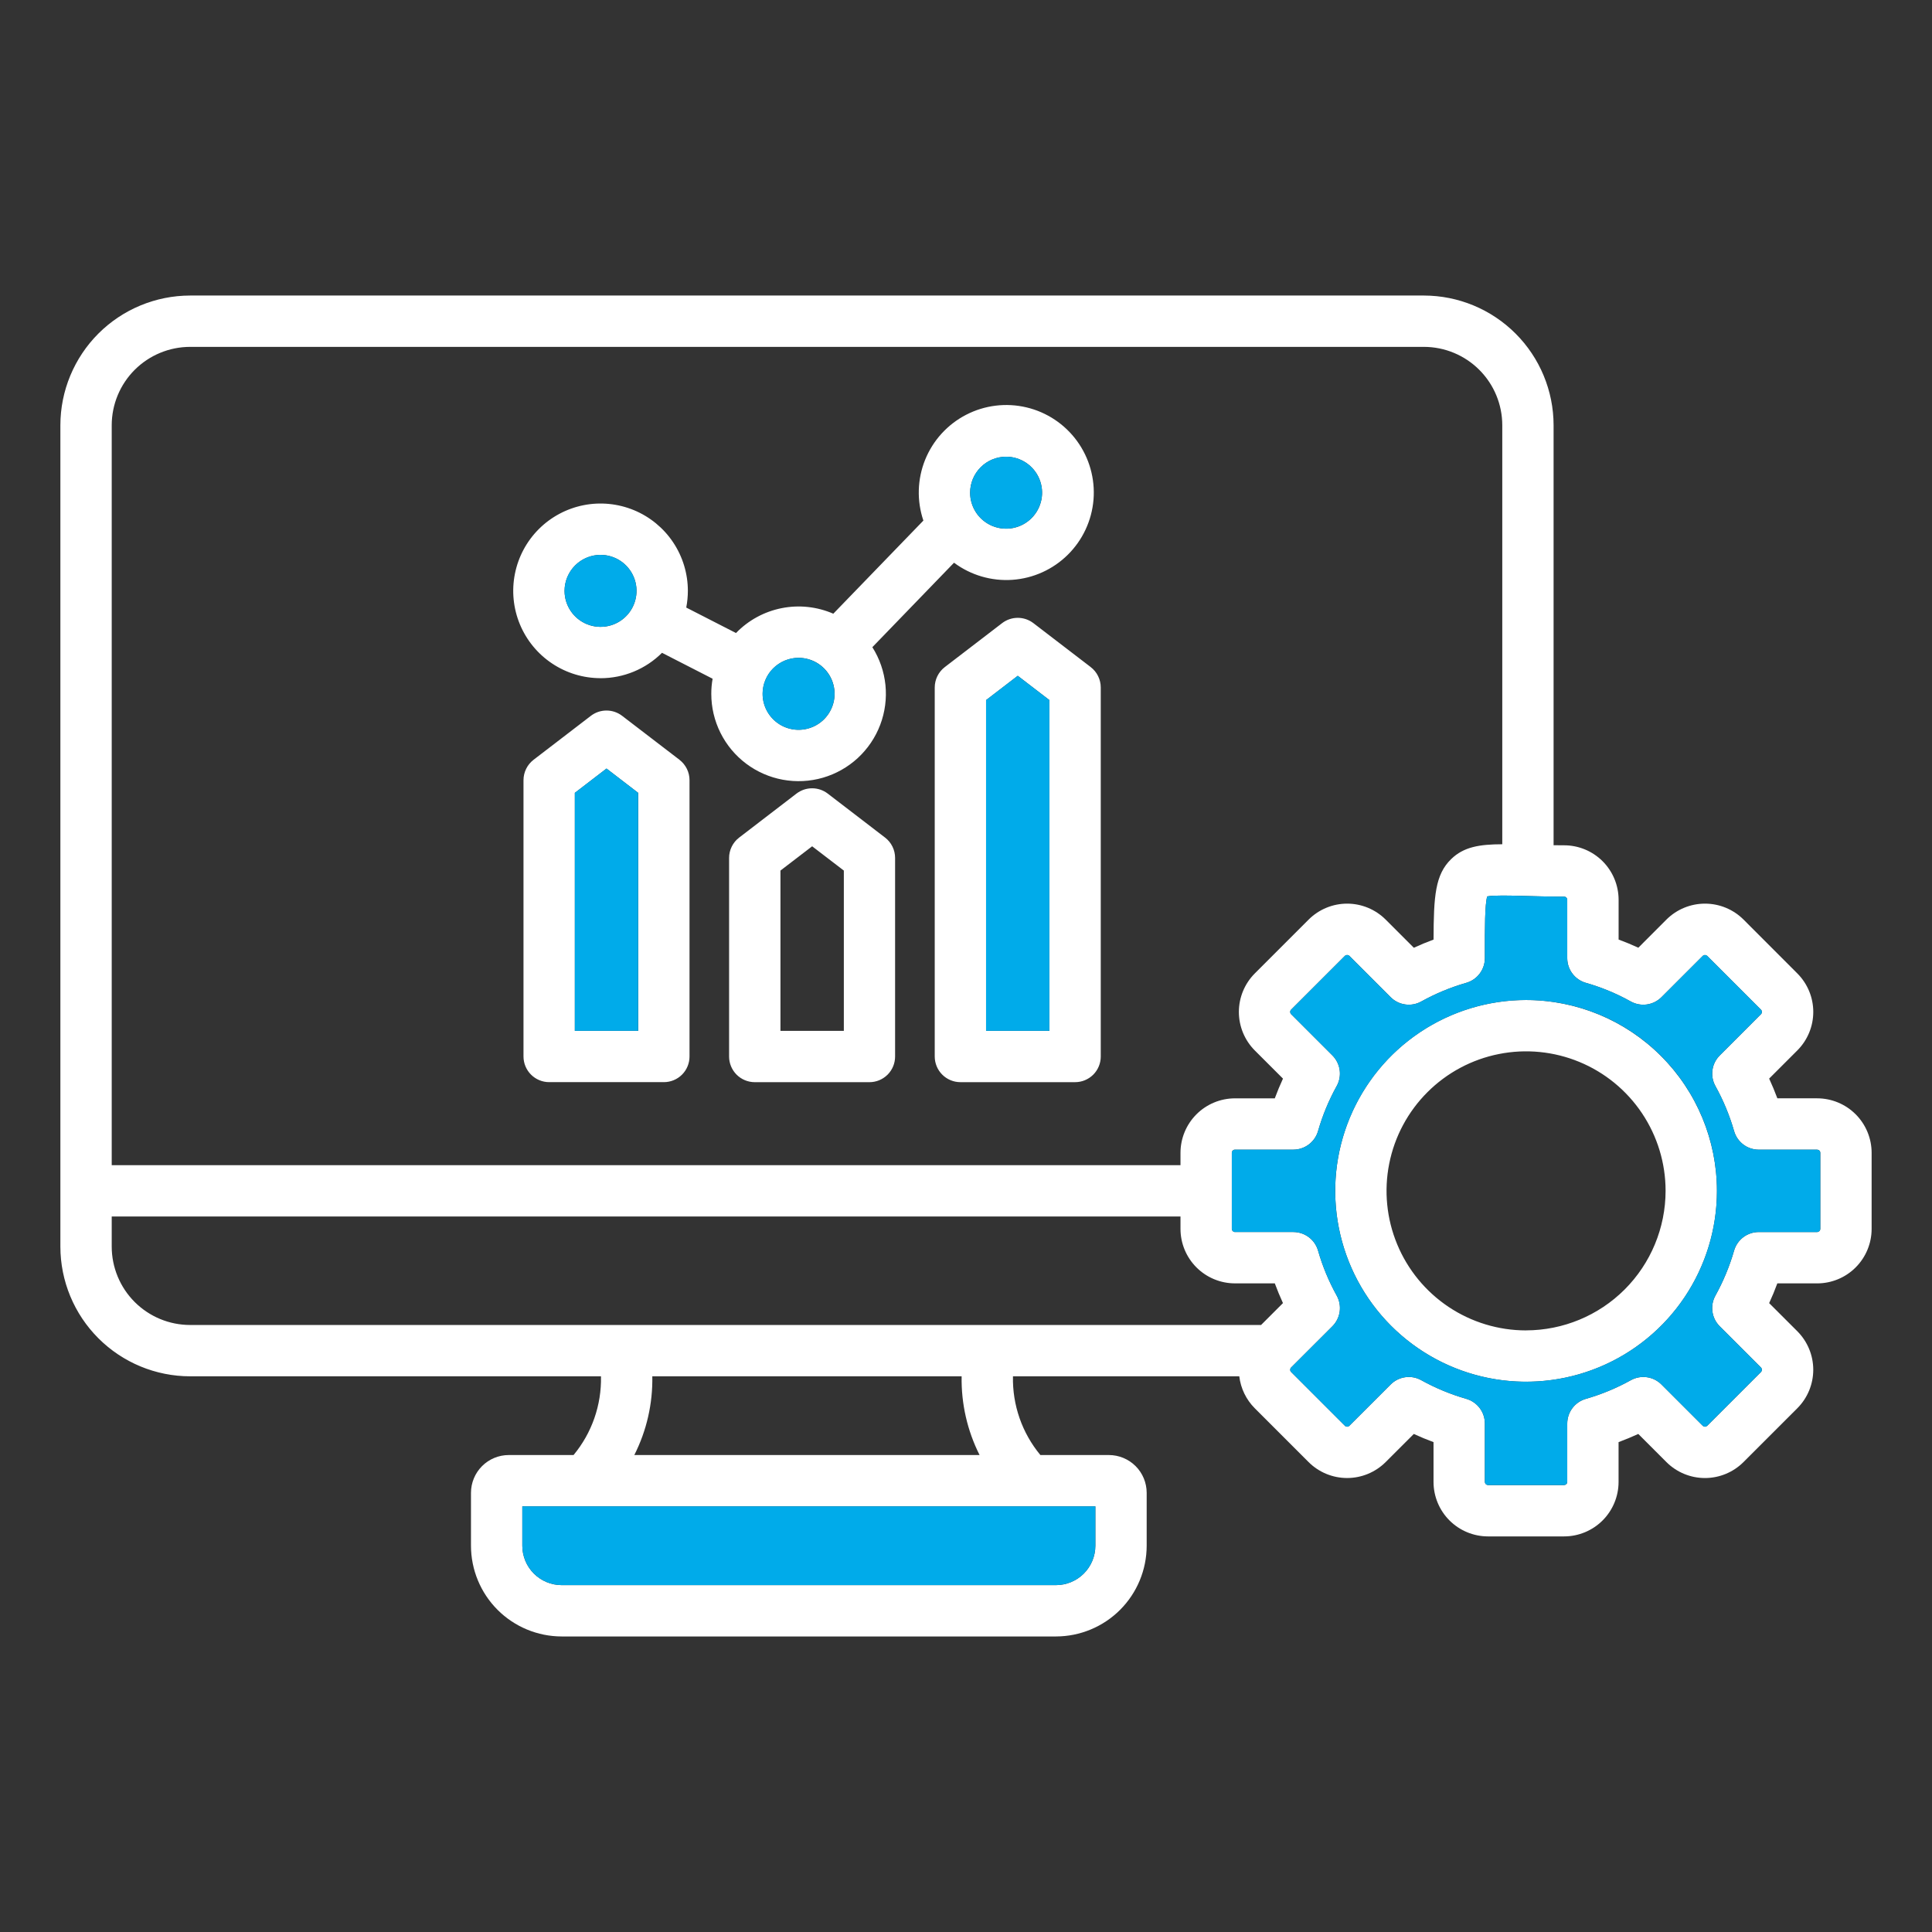 <svg width="104" height="104" viewBox="0 0 104 104" fill="none" xmlns="http://www.w3.org/2000/svg">
<rect x="0" y="0" width="104" height="104" fill="#333333" stroke="none"/>
<path fill-rule="evenodd" clip-rule="evenodd" d="M32.326 29.869C32.709 29.869 33.084 29.982 33.403 30.195C33.721 30.408 33.97 30.71 34.117 31.064C34.264 31.418 34.302 31.808 34.227 32.183C34.153 32.559 33.969 32.904 33.698 33.175C33.427 33.447 33.082 33.631 32.706 33.706C32.331 33.781 31.941 33.743 31.587 33.596C31.233 33.45 30.93 33.202 30.717 32.883C30.504 32.565 30.39 32.191 30.39 31.807C30.391 31.294 30.595 30.801 30.958 30.438C31.321 30.075 31.813 29.87 32.326 29.869ZM42.988 35.411C43.371 35.411 43.746 35.524 44.065 35.737C44.383 35.95 44.632 36.252 44.779 36.606C44.925 36.96 44.964 37.349 44.889 37.725C44.815 38.101 44.63 38.446 44.36 38.718C44.089 38.989 43.744 39.173 43.368 39.248C42.992 39.323 42.603 39.285 42.249 39.139C41.895 38.992 41.592 38.744 41.379 38.425C41.166 38.107 41.052 37.733 41.052 37.349C41.052 36.836 41.256 36.343 41.619 35.98C41.982 35.617 42.475 35.412 42.988 35.411ZM54.16 24.585C54.543 24.585 54.917 24.699 55.236 24.912C55.554 25.125 55.802 25.427 55.949 25.781C56.095 26.135 56.133 26.524 56.059 26.9C55.984 27.276 55.799 27.621 55.529 27.892C55.258 28.163 54.913 28.347 54.537 28.422C54.161 28.497 53.772 28.458 53.418 28.312C53.064 28.165 52.761 27.917 52.548 27.599C52.336 27.28 52.222 26.906 52.222 26.523C52.222 26.009 52.426 25.516 52.79 25.153C53.153 24.789 53.646 24.585 54.16 24.585ZM32.327 36.508C33.568 36.508 34.758 36.017 35.636 35.141L38.36 36.536C38.312 36.804 38.288 37.076 38.289 37.349C38.288 38.078 38.458 38.797 38.783 39.449C39.109 40.101 39.581 40.669 40.164 41.107C40.747 41.545 41.423 41.841 42.14 41.973C42.857 42.104 43.595 42.067 44.295 41.865C44.995 41.662 45.639 41.299 46.175 40.805C46.71 40.31 47.124 39.698 47.382 39.017C47.641 38.335 47.737 37.603 47.664 36.877C47.59 36.152 47.349 35.454 46.959 34.838L51.355 30.291C52.258 30.963 53.373 31.29 54.496 31.212C55.62 31.134 56.679 30.655 57.48 29.863C58.281 29.071 58.772 28.018 58.864 26.896C58.955 25.773 58.641 24.654 57.979 23.743C57.317 22.832 56.35 22.188 55.254 21.929C54.157 21.669 53.005 21.811 52.004 22.329C51.004 22.846 50.222 23.705 49.8 24.75C49.379 25.795 49.345 26.956 49.706 28.023L44.857 33.036C43.982 32.656 43.012 32.551 42.076 32.737C41.14 32.923 40.282 33.39 39.619 34.076L36.941 32.705C36.998 32.409 37.027 32.108 37.028 31.807C37.028 30.877 36.752 29.968 36.236 29.195C35.72 28.422 34.986 27.819 34.127 27.463C33.268 27.108 32.323 27.014 31.411 27.195C30.5 27.377 29.662 27.824 29.004 28.481C28.347 29.138 27.899 29.976 27.718 30.888C27.536 31.799 27.629 32.744 27.984 33.603C28.34 34.462 28.942 35.197 29.715 35.713C30.488 36.23 31.397 36.506 32.326 36.506L32.327 36.508ZM56.491 55.491H53.081V37.687L54.786 36.378L56.492 37.687V55.489L56.491 55.491ZM58.713 35.91C58.882 36.039 59.018 36.205 59.111 36.395C59.205 36.585 59.254 36.794 59.254 37.007V56.872C59.254 57.054 59.218 57.233 59.149 57.401C59.08 57.568 58.978 57.721 58.85 57.849C58.721 57.977 58.569 58.079 58.401 58.148C58.234 58.218 58.054 58.253 57.873 58.253H51.698C51.332 58.253 50.981 58.107 50.722 57.848C50.463 57.589 50.317 57.238 50.317 56.872V37.007C50.317 36.795 50.366 36.586 50.46 36.395C50.554 36.205 50.69 36.039 50.858 35.91L53.945 33.543C54.187 33.358 54.482 33.258 54.786 33.258C55.09 33.258 55.386 33.358 55.627 33.543L58.715 35.91H58.713ZM34.354 55.491H30.944V42.68L32.649 41.371L34.355 42.68V55.491H34.354ZM36.577 40.901C36.745 41.031 36.881 41.197 36.975 41.387C37.069 41.577 37.117 41.786 37.117 41.998V56.871C37.117 57.237 36.972 57.589 36.713 57.848C36.454 58.107 36.102 58.252 35.736 58.252H29.561C29.195 58.252 28.844 58.106 28.585 57.847C28.326 57.588 28.18 57.237 28.18 56.871V41.997C28.18 41.785 28.229 41.576 28.323 41.386C28.416 41.195 28.553 41.029 28.721 40.9L31.808 38.532C32.05 38.347 32.346 38.247 32.65 38.248C32.954 38.248 33.249 38.349 33.49 38.534L36.578 40.9L36.577 40.901ZM45.422 55.491H42.012V46.863L43.718 45.556L45.424 46.863V55.489L45.422 55.491ZM47.645 45.088L44.557 42.719C44.316 42.534 44.02 42.434 43.717 42.434C43.412 42.434 43.117 42.534 42.875 42.719L39.788 45.088C39.62 45.217 39.483 45.382 39.39 45.572C39.296 45.762 39.247 45.971 39.247 46.183V56.873C39.247 57.239 39.393 57.59 39.652 57.849C39.911 58.108 40.262 58.253 40.628 58.254H46.802C46.983 58.254 47.163 58.218 47.33 58.149C47.498 58.079 47.65 57.977 47.779 57.849C47.907 57.721 48.008 57.569 48.078 57.401C48.147 57.234 48.183 57.054 48.183 56.873V46.181C48.183 45.97 48.135 45.761 48.041 45.571C47.947 45.381 47.811 45.215 47.643 45.086L47.645 45.088ZM82.149 71.616C80.663 71.616 79.211 71.175 77.976 70.35C76.741 69.525 75.778 68.352 75.21 66.98C74.641 65.608 74.492 64.097 74.782 62.641C75.071 61.184 75.786 59.845 76.837 58.795C77.887 57.744 79.225 57.029 80.682 56.739C82.138 56.448 83.649 56.597 85.021 57.165C86.394 57.733 87.567 58.696 88.392 59.93C89.218 61.165 89.659 62.617 89.659 64.103C89.657 66.094 88.865 68.004 87.457 69.412C86.049 70.82 84.139 71.612 82.148 71.614L82.149 71.616ZM82.149 53.831C80.117 53.831 78.13 54.434 76.441 55.563C74.751 56.692 73.435 58.297 72.657 60.174C71.88 62.052 71.676 64.117 72.073 66.11C72.47 68.103 73.448 69.934 74.885 71.371C76.322 72.807 78.153 73.786 80.146 74.182C82.139 74.578 84.205 74.374 86.082 73.597C87.959 72.819 89.564 71.502 90.693 69.812C91.821 68.123 92.424 66.136 92.424 64.104C92.42 61.38 91.337 58.769 89.41 56.843C87.484 54.917 84.873 53.834 82.149 53.831ZM97.987 66.153V62.055C97.987 62.011 97.969 61.968 97.937 61.937C97.906 61.906 97.864 61.888 97.82 61.887H94.675C94.375 61.887 94.083 61.79 93.843 61.609C93.604 61.428 93.429 61.175 93.347 60.886C93.104 60.043 92.767 59.23 92.342 58.463C92.196 58.201 92.14 57.898 92.182 57.601C92.224 57.304 92.361 57.029 92.573 56.817L94.797 54.591C94.828 54.559 94.844 54.517 94.844 54.473C94.844 54.429 94.828 54.386 94.797 54.354L91.898 51.455C91.865 51.425 91.823 51.408 91.779 51.408C91.736 51.408 91.693 51.425 91.661 51.455L89.436 53.68C89.223 53.892 88.948 54.029 88.65 54.07C88.353 54.112 88.051 54.056 87.788 53.911C87.022 53.484 86.209 53.147 85.366 52.906C85.078 52.823 84.825 52.649 84.644 52.409C84.463 52.169 84.366 51.878 84.366 51.578V48.431C84.364 48.388 84.346 48.346 84.315 48.315C84.284 48.284 84.242 48.267 84.198 48.266C83.359 48.266 82.659 48.246 82.041 48.228C81.267 48.208 80.399 48.185 80.057 48.254C79.929 48.692 79.929 49.969 79.931 51.315V51.578C79.931 51.878 79.833 52.169 79.653 52.409C79.472 52.649 79.219 52.823 78.93 52.906C78.087 53.148 77.274 53.485 76.507 53.911C76.245 54.056 75.942 54.112 75.645 54.07C75.349 54.029 75.073 53.892 74.861 53.68L72.635 51.453C72.603 51.423 72.56 51.407 72.516 51.407C72.472 51.407 72.43 51.423 72.398 51.453L69.498 54.353C69.468 54.385 69.451 54.427 69.451 54.471C69.451 54.515 69.468 54.557 69.498 54.59L71.725 56.816C71.936 57.028 72.073 57.303 72.115 57.6C72.157 57.897 72.101 58.199 71.955 58.461C71.53 59.228 71.193 60.041 70.951 60.885C70.868 61.173 70.693 61.426 70.454 61.607C70.214 61.787 69.923 61.885 69.623 61.886H66.477C66.432 61.886 66.39 61.904 66.359 61.936C66.328 61.967 66.31 62.009 66.309 62.053V66.153C66.311 66.197 66.329 66.239 66.36 66.27C66.391 66.301 66.433 66.319 66.477 66.32H69.623C69.923 66.321 70.215 66.418 70.454 66.599C70.694 66.779 70.868 67.033 70.951 67.321C71.193 68.164 71.53 68.976 71.956 69.743C72.101 70.005 72.157 70.308 72.116 70.605C72.074 70.903 71.937 71.178 71.725 71.391L69.499 73.615C69.468 73.647 69.451 73.689 69.451 73.733C69.451 73.778 69.468 73.82 69.499 73.852L72.398 76.751C72.413 76.767 72.432 76.779 72.452 76.787C72.473 76.795 72.494 76.799 72.516 76.799C72.538 76.799 72.56 76.795 72.58 76.787C72.601 76.779 72.619 76.767 72.635 76.751L74.861 74.527C75.073 74.315 75.348 74.177 75.645 74.136C75.942 74.094 76.244 74.15 76.506 74.296C77.274 74.721 78.087 75.058 78.93 75.3C79.219 75.383 79.472 75.558 79.653 75.797C79.833 76.037 79.931 76.329 79.931 76.629V79.773C79.932 79.817 79.95 79.859 79.981 79.891C80.013 79.922 80.055 79.94 80.099 79.941H84.198C84.242 79.939 84.284 79.921 84.315 79.89C84.347 79.859 84.365 79.817 84.366 79.773V76.629C84.366 76.329 84.463 76.038 84.644 75.798C84.825 75.558 85.078 75.384 85.367 75.301C86.209 75.059 87.022 74.722 87.788 74.297C88.051 74.151 88.354 74.094 88.651 74.136C88.949 74.178 89.225 74.315 89.437 74.528L91.661 76.752C91.693 76.782 91.735 76.799 91.779 76.799C91.823 76.799 91.866 76.782 91.898 76.752L94.797 73.853C94.827 73.821 94.844 73.778 94.844 73.734C94.844 73.69 94.827 73.648 94.797 73.616L92.572 71.392C92.36 71.179 92.222 70.904 92.181 70.606C92.139 70.309 92.195 70.006 92.341 69.743C92.766 68.976 93.103 68.164 93.346 67.322C93.429 67.033 93.603 66.78 93.843 66.599C94.082 66.419 94.374 66.321 94.674 66.321H97.819C97.863 66.32 97.905 66.302 97.936 66.271C97.967 66.239 97.986 66.198 97.987 66.153H97.987ZM52.732 78.325H34.145C34.809 77.013 35.141 75.558 35.114 74.087H51.765C51.738 75.558 52.07 77.012 52.731 78.325H52.732ZM58.964 83.208C58.963 83.77 58.739 84.309 58.342 84.706C57.944 85.103 57.405 85.327 56.843 85.328H30.237C29.675 85.327 29.136 85.103 28.738 84.706C28.341 84.309 28.117 83.77 28.116 83.208V81.088H58.964V83.207V83.208ZM6.014 67.107V65.484H63.546V66.153C63.547 66.93 63.856 67.675 64.406 68.225C64.955 68.774 65.7 69.083 66.477 69.084H68.623C68.755 69.443 68.903 69.797 69.062 70.146L67.884 71.324H10.231C9.113 71.323 8.041 70.878 7.25 70.087C6.46 69.297 6.015 68.225 6.014 67.106V67.107ZM10.231 18.672C9.113 18.674 8.041 19.119 7.25 19.909C6.46 20.7 6.015 21.772 6.014 22.89V62.721H63.546V62.055C63.547 61.278 63.856 60.533 64.406 59.983C64.955 59.434 65.7 59.125 66.477 59.124H68.622C68.755 58.765 68.903 58.409 69.063 58.062L67.544 56.544C66.997 55.994 66.689 55.249 66.689 54.473C66.689 53.697 66.997 52.952 67.544 52.402L70.446 49.5C70.996 48.952 71.741 48.643 72.517 48.643C73.294 48.643 74.039 48.952 74.589 49.5L76.107 51.018C76.454 50.858 76.81 50.71 77.169 50.578C77.175 48.235 77.254 47.086 78.116 46.245C78.793 45.586 79.64 45.45 80.868 45.446V22.89C80.867 21.772 80.422 20.7 79.632 19.91C78.842 19.119 77.77 18.674 76.652 18.672H10.231ZM97.819 59.123H95.676C95.541 58.764 95.395 58.409 95.234 58.061L96.751 56.544C97.3 55.994 97.609 55.249 97.609 54.472C97.609 53.695 97.3 52.95 96.751 52.4L93.852 49.498C93.302 48.951 92.557 48.643 91.78 48.643C91.003 48.643 90.258 48.951 89.707 49.498L88.192 51.016C87.843 50.856 87.489 50.708 87.13 50.576V48.431C87.128 47.655 86.819 46.91 86.27 46.361C85.72 45.812 84.975 45.503 84.199 45.503C84.001 45.503 83.814 45.501 83.63 45.499V22.89C83.628 21.04 82.892 19.265 81.584 17.957C80.276 16.648 78.502 15.912 76.651 15.909H10.231C8.38 15.912 6.606 16.648 5.297 17.956C3.989 19.265 3.252 21.039 3.25 22.89V67.107C3.252 68.957 3.988 70.732 5.297 72.04C6.606 73.349 8.38 74.085 10.231 74.087H32.351C32.385 75.632 31.861 77.136 30.875 78.325H27.384C26.846 78.326 26.329 78.54 25.948 78.922C25.568 79.303 25.354 79.819 25.353 80.358V83.208C25.355 84.502 25.869 85.743 26.785 86.659C27.7 87.574 28.941 88.089 30.236 88.091H56.843C58.138 88.089 59.379 87.574 60.294 86.659C61.209 85.743 61.724 84.502 61.726 83.208V80.358C61.725 79.819 61.511 79.302 61.13 78.921C60.748 78.54 60.232 78.326 59.693 78.325H56.004C55.018 77.136 54.494 75.632 54.528 74.087H66.711C66.788 74.737 67.082 75.343 67.544 75.806L70.444 78.706C70.994 79.254 71.739 79.562 72.516 79.562C73.292 79.562 74.037 79.254 74.588 78.706L76.106 77.19C76.453 77.35 76.808 77.496 77.167 77.63V79.774C77.168 80.551 77.477 81.296 78.026 81.845C78.576 82.395 79.321 82.704 80.098 82.705H84.197C84.974 82.704 85.719 82.395 86.269 81.845C86.818 81.296 87.127 80.551 87.128 79.774V77.63C87.487 77.496 87.84 77.35 88.19 77.19L89.706 78.706C90.256 79.254 91.001 79.563 91.778 79.563C92.555 79.563 93.3 79.254 93.85 78.706L96.751 75.806C97.3 75.256 97.608 74.511 97.608 73.734C97.608 72.958 97.3 72.213 96.751 71.662L95.234 70.147C95.396 69.797 95.543 69.443 95.674 69.085H97.819C98.597 69.084 99.342 68.775 99.891 68.225C100.44 67.676 100.749 66.93 100.75 66.153V62.055C100.749 61.278 100.44 60.532 99.891 59.983C99.341 59.433 98.596 59.124 97.819 59.123H97.819Z" fill="white"/>
<path fill-rule="evenodd" clip-rule="evenodd" d="M92.573 56.816L94.797 54.59C94.827 54.558 94.844 54.515 94.844 54.471C94.844 54.427 94.827 54.385 94.797 54.353L91.897 51.453C91.865 51.423 91.823 51.407 91.779 51.407C91.735 51.407 91.693 51.423 91.661 51.453L89.435 53.68C89.223 53.892 88.947 54.029 88.65 54.071C88.353 54.112 88.05 54.056 87.787 53.911C87.021 53.484 86.209 53.147 85.366 52.906C85.078 52.823 84.824 52.649 84.643 52.409C84.463 52.17 84.365 51.878 84.365 51.578V48.432C84.364 48.388 84.346 48.346 84.314 48.315C84.283 48.284 84.241 48.267 84.197 48.266C83.359 48.266 82.658 48.246 82.04 48.228C81.266 48.208 80.399 48.185 80.057 48.254C79.928 48.692 79.928 49.969 79.931 51.315V51.578C79.93 51.878 79.833 52.17 79.652 52.409C79.472 52.649 79.218 52.823 78.93 52.906C78.086 53.148 77.273 53.485 76.506 53.911C76.244 54.056 75.942 54.112 75.645 54.07C75.348 54.029 75.073 53.892 74.861 53.68L72.634 51.453C72.602 51.423 72.56 51.407 72.516 51.407C72.472 51.407 72.43 51.423 72.397 51.453L69.498 54.353C69.468 54.385 69.451 54.427 69.451 54.471C69.451 54.515 69.468 54.558 69.498 54.59L71.724 56.816C71.936 57.028 72.073 57.303 72.114 57.6C72.156 57.897 72.1 58.199 71.955 58.461C71.529 59.228 71.192 60.041 70.95 60.885C70.867 61.173 70.693 61.426 70.453 61.607C70.214 61.787 69.922 61.885 69.622 61.886H66.476C66.432 61.886 66.39 61.904 66.359 61.936C66.327 61.967 66.309 62.009 66.309 62.053V66.153C66.31 66.197 66.328 66.239 66.359 66.27C66.391 66.301 66.433 66.319 66.477 66.32H69.622C69.922 66.321 70.214 66.419 70.454 66.599C70.693 66.779 70.868 67.033 70.951 67.321C71.192 68.164 71.529 68.976 71.955 69.743C72.101 70.005 72.157 70.308 72.115 70.605C72.073 70.903 71.936 71.178 71.725 71.391L69.498 73.615C69.468 73.647 69.451 73.689 69.451 73.734C69.451 73.778 69.468 73.82 69.498 73.852L72.397 76.751C72.413 76.767 72.431 76.779 72.452 76.787C72.472 76.795 72.494 76.799 72.516 76.799C72.538 76.799 72.559 76.796 72.58 76.787C72.6 76.779 72.619 76.767 72.634 76.751L74.86 74.527C75.072 74.315 75.347 74.177 75.644 74.136C75.941 74.094 76.244 74.15 76.506 74.296C77.273 74.721 78.086 75.058 78.93 75.301C79.218 75.383 79.472 75.558 79.652 75.797C79.833 76.037 79.93 76.329 79.93 76.629V79.773C79.931 79.817 79.949 79.859 79.981 79.891C80.012 79.922 80.054 79.94 80.098 79.941H84.197C84.242 79.939 84.284 79.921 84.315 79.89C84.346 79.859 84.364 79.817 84.365 79.773V76.63C84.365 76.33 84.463 76.038 84.644 75.798C84.824 75.558 85.078 75.384 85.366 75.301C86.209 75.059 87.021 74.722 87.788 74.297C88.05 74.151 88.353 74.094 88.651 74.136C88.948 74.178 89.224 74.315 89.436 74.528L91.66 76.752C91.692 76.782 91.735 76.799 91.779 76.799C91.823 76.799 91.865 76.782 91.897 76.752L94.796 73.853C94.827 73.821 94.844 73.778 94.844 73.734C94.844 73.69 94.827 73.648 94.796 73.616L92.572 71.392C92.359 71.179 92.222 70.904 92.18 70.606C92.138 70.309 92.195 70.006 92.341 69.743C92.765 68.976 93.102 68.164 93.345 67.322C93.428 67.033 93.602 66.78 93.842 66.599C94.082 66.419 94.374 66.321 94.674 66.321H97.818C97.862 66.32 97.904 66.302 97.936 66.271C97.967 66.24 97.985 66.198 97.986 66.153V62.055C97.986 62.011 97.968 61.968 97.936 61.937C97.905 61.906 97.863 61.888 97.819 61.887H94.674C94.374 61.887 94.082 61.79 93.843 61.609C93.603 61.429 93.429 61.175 93.346 60.886C93.104 60.043 92.767 59.23 92.341 58.463C92.196 58.201 92.14 57.898 92.181 57.601C92.223 57.304 92.361 57.029 92.573 56.817V56.816ZM82.147 53.83C84.18 53.83 86.166 54.432 87.856 55.561C89.546 56.69 90.862 58.294 91.64 60.172C92.418 62.049 92.622 64.115 92.225 66.108C91.829 68.101 90.85 69.932 89.413 71.369C87.976 72.806 86.146 73.784 84.153 74.181C82.159 74.577 80.094 74.374 78.216 73.596C76.339 72.818 74.734 71.501 73.606 69.811C72.477 68.121 71.874 66.135 71.874 64.103C71.877 61.379 72.961 58.768 74.887 56.842C76.813 54.916 79.424 53.833 82.147 53.83V53.83Z" fill="#00ABEA"/>
<path fill-rule="evenodd" clip-rule="evenodd" d="M34.353 55.49V42.679L32.648 41.37L30.942 42.679V55.49H34.353Z" fill="#00ABEA"/>
<path fill-rule="evenodd" clip-rule="evenodd" d="M53.08 37.687V55.49H56.49V37.687L54.785 36.378L53.08 37.687Z" fill="#00ABEA"/>
<path fill-rule="evenodd" clip-rule="evenodd" d="M32.326 33.743C32.709 33.744 33.084 33.63 33.403 33.417C33.721 33.205 33.97 32.902 34.116 32.548C34.263 32.194 34.302 31.805 34.227 31.429C34.152 31.053 33.968 30.707 33.697 30.436C33.426 30.166 33.08 29.981 32.705 29.906C32.329 29.832 31.939 29.87 31.585 30.017C31.231 30.163 30.928 30.412 30.716 30.731C30.503 31.049 30.389 31.424 30.39 31.807C30.39 32.321 30.594 32.813 30.957 33.176C31.32 33.539 31.812 33.743 32.326 33.743Z" fill="#00ABEA"/>
<path fill-rule="evenodd" clip-rule="evenodd" d="M42.988 35.411C42.605 35.411 42.23 35.525 41.912 35.737C41.593 35.95 41.344 36.252 41.198 36.606C41.051 36.96 41.012 37.35 41.087 37.725C41.161 38.101 41.346 38.447 41.617 38.718C41.887 38.989 42.232 39.173 42.608 39.248C42.984 39.323 43.373 39.285 43.727 39.139C44.081 38.992 44.384 38.744 44.597 38.426C44.81 38.107 44.924 37.733 44.924 37.35C44.924 36.836 44.72 36.344 44.357 35.98C43.994 35.617 43.502 35.412 42.988 35.411Z" fill="#00ABEA"/>
<path fill-rule="evenodd" clip-rule="evenodd" d="M52.221 26.522C52.221 26.905 52.335 27.279 52.548 27.598C52.761 27.916 53.063 28.164 53.417 28.311C53.771 28.457 54.16 28.496 54.536 28.421C54.912 28.346 55.257 28.162 55.528 27.891C55.798 27.62 55.983 27.275 56.058 26.899C56.133 26.524 56.094 26.134 55.948 25.78C55.801 25.426 55.553 25.124 55.235 24.911C54.916 24.698 54.542 24.584 54.159 24.584C53.645 24.584 53.152 24.788 52.789 25.151C52.425 25.515 52.221 26.008 52.221 26.522Z" fill="#00ABEA"/>
<path fill-rule="evenodd" clip-rule="evenodd" d="M58.963 81.088H28.116V83.207C28.117 83.769 28.341 84.308 28.738 84.706C29.136 85.103 29.674 85.326 30.236 85.327H56.843C57.405 85.326 57.944 85.103 58.341 84.706C58.739 84.308 58.962 83.769 58.963 83.207V81.088Z" fill="#00ABEA"/>
</svg>
